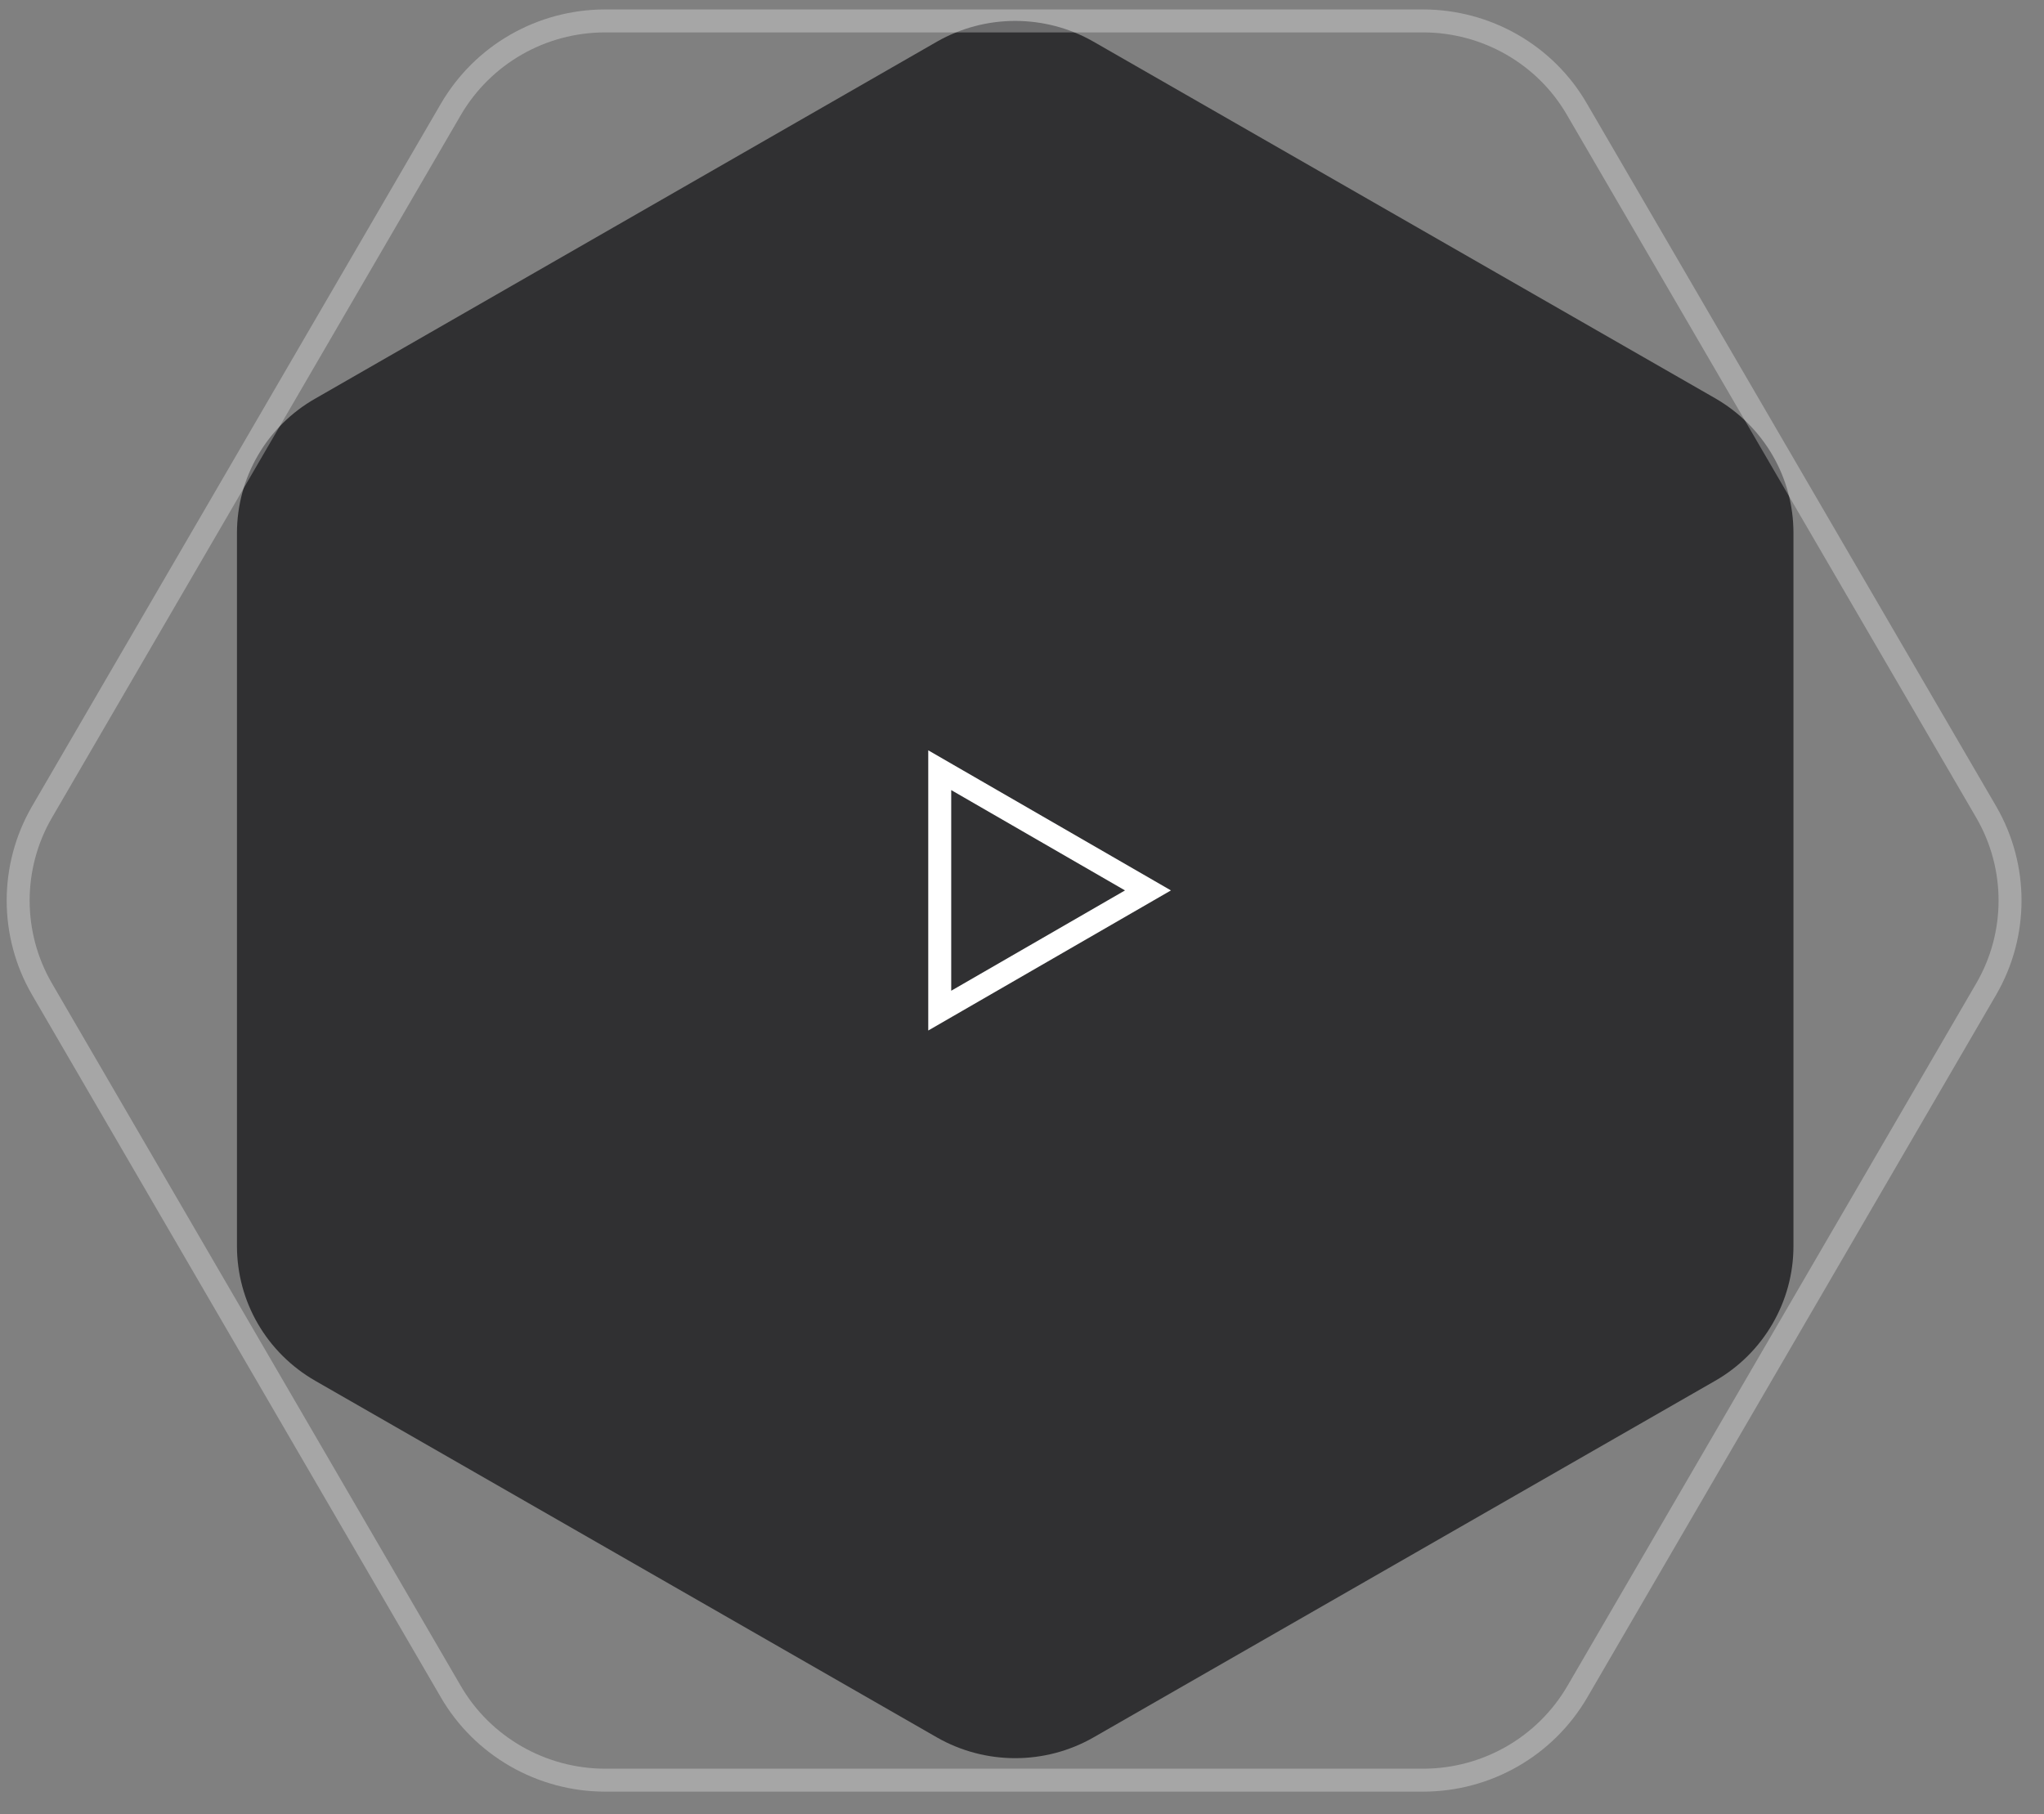 <svg width="89" height="79" viewBox="0 0 89 79" fill="none" xmlns="http://www.w3.org/2000/svg">
<rect x="0" y="0" width="89" height="79" fill="#808080" stroke="none"/>
<path d="M10.318 23.21V54.265C10.318 56.687 11.612 58.917 13.732 60.134L40.797 75.662C42.904 76.866 45.506 76.866 47.612 75.662L74.677 60.134C76.784 58.931 78.091 56.687 78.091 54.265V23.21C78.091 20.789 76.797 18.559 74.677 17.341L47.612 1.814C45.506 0.61 42.904 0.61 40.797 1.814L13.732 17.355C11.612 18.559 10.318 20.802 10.318 23.21Z" fill="#303032"/>
<path d="M40.918 33.541L49.985 38.776L40.918 44.011L40.918 33.541Z" stroke="white"/>
<path opacity="0.3" d="M61.957 0.911L26.355 0.911C23.579 0.911 21.023 2.373 19.627 4.77L1.826 35.365C0.446 37.746 0.446 40.687 1.826 43.068L19.627 73.663C21.007 76.044 23.579 77.523 26.355 77.523L61.957 77.523C64.733 77.523 67.29 76.06 68.685 73.663L86.486 43.068C87.867 40.687 87.867 37.746 86.486 35.365L68.67 4.77C67.29 2.373 64.718 0.911 61.957 0.911Z" stroke="white" stroke-miterlimit="10"/>
</svg>
